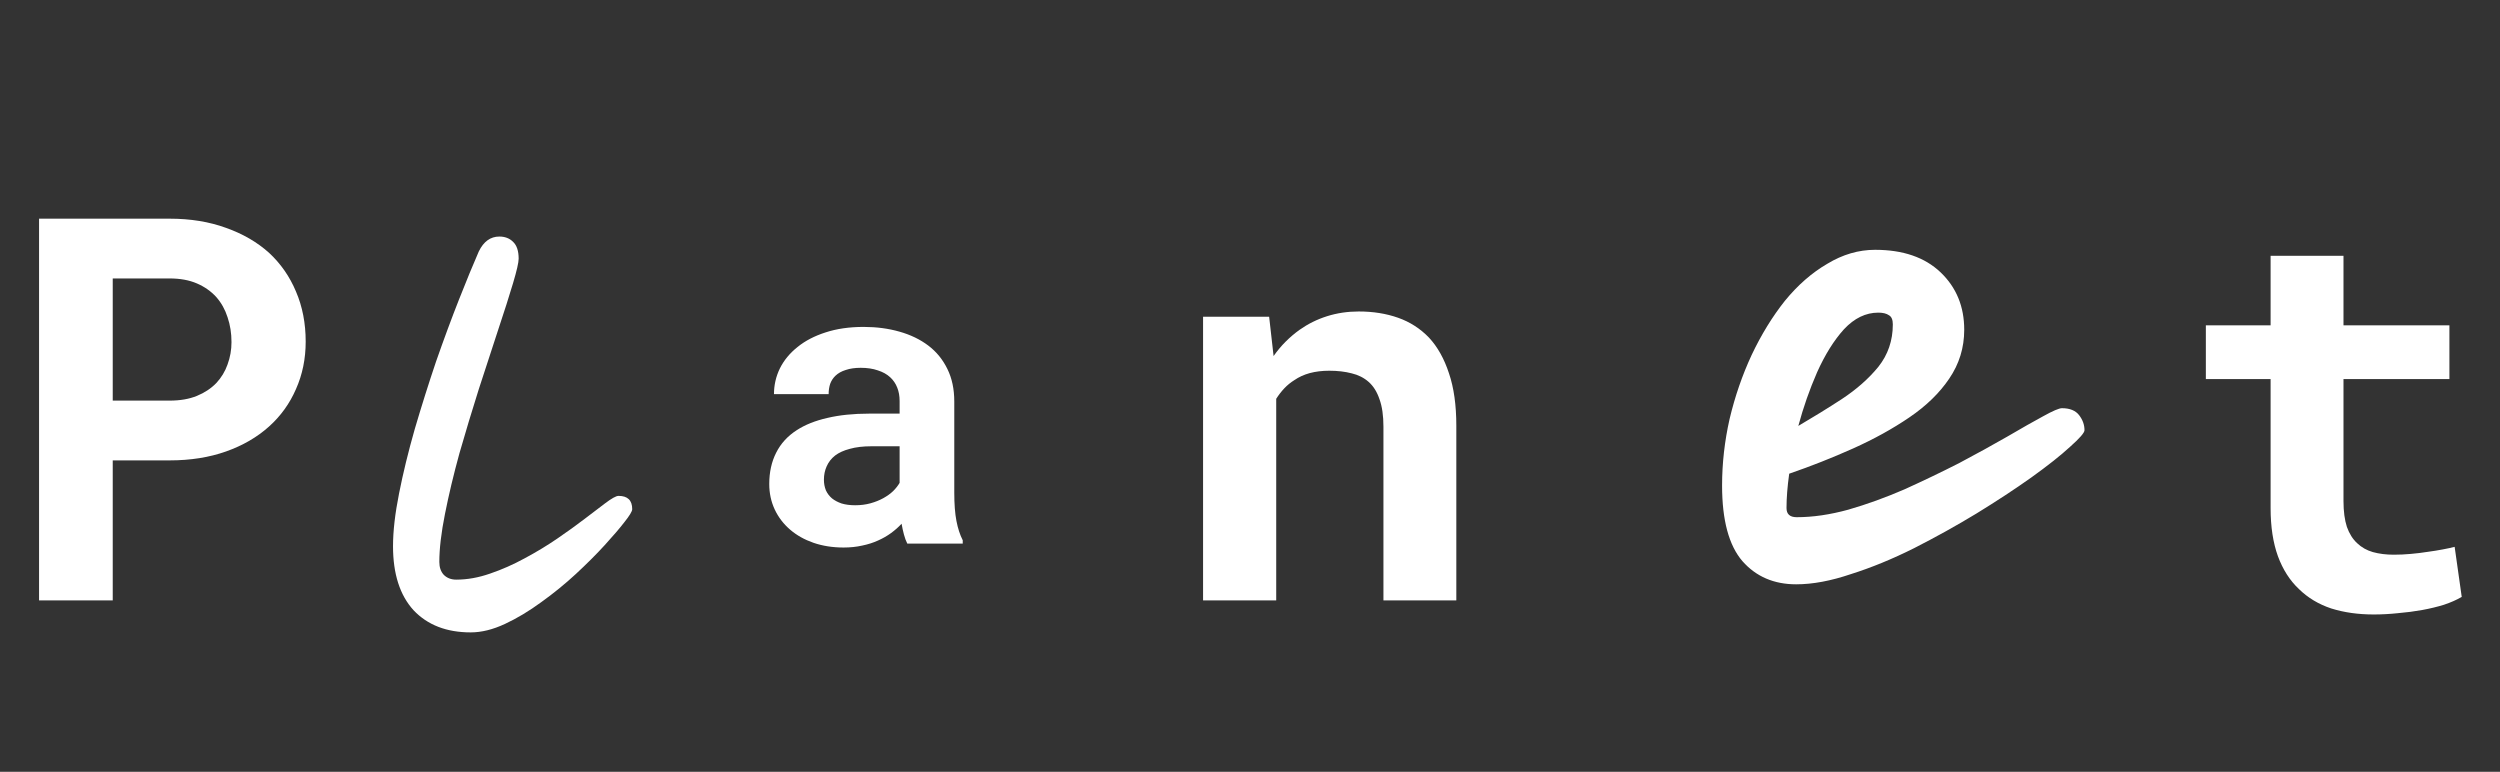 <svg width="298" height="92" viewBox="0 0 298 92" fill="none" xmlns="http://www.w3.org/2000/svg">
<rect x="0" y="0" width="298" height="92" fill="#333333" stroke="none"/>
<path d="M13.438 54.878V71.566H4.656V26.066H20.219C22.698 26.066 24.938 26.43 26.938 27.16C28.938 27.868 30.646 28.858 32.062 30.128C33.458 31.42 34.531 32.962 35.281 34.753C36.052 36.545 36.438 38.535 36.438 40.722C36.438 42.764 36.052 44.649 35.281 46.378C34.531 48.108 33.458 49.597 32.062 50.847C30.646 52.118 28.938 53.108 26.938 53.816C24.938 54.524 22.698 54.878 20.219 54.878H13.438ZM13.438 47.753H20.219C21.469 47.753 22.552 47.566 23.469 47.191C24.385 46.816 25.156 46.305 25.781 45.66C26.385 45.014 26.833 44.274 27.125 43.441C27.438 42.587 27.594 41.701 27.594 40.785C27.594 39.722 27.438 38.733 27.125 37.816C26.833 36.899 26.385 36.097 25.781 35.41C25.156 34.722 24.385 34.18 23.469 33.785C22.552 33.389 21.469 33.191 20.219 33.191H13.438V47.753Z" fill="white"/>
<path d="M56.112 75.381C53.232 75.381 50.96 74.501 49.296 72.741C47.664 70.949 46.848 68.405 46.848 65.109C46.848 63.317 47.088 61.221 47.568 58.821C48.048 56.389 48.672 53.829 49.44 51.141C50.24 48.421 51.088 45.733 51.984 43.077C52.912 40.421 53.824 37.957 54.72 35.685C55.616 33.413 56.4 31.509 57.072 29.973C57.648 28.789 58.464 28.197 59.52 28.197C60.192 28.197 60.736 28.405 61.152 28.821C61.6 29.237 61.824 29.909 61.824 30.837C61.824 31.285 61.6 32.261 61.152 33.765C60.704 35.269 60.112 37.125 59.376 39.333C58.672 41.509 57.904 43.861 57.072 46.389C56.272 48.917 55.504 51.461 54.768 54.021C54.064 56.581 53.488 58.997 53.04 61.269C52.592 63.509 52.368 65.413 52.368 66.981C52.368 67.621 52.544 68.133 52.896 68.517C53.28 68.901 53.776 69.093 54.384 69.093C55.696 69.093 57.04 68.853 58.416 68.373C59.824 67.893 61.2 67.285 62.544 66.549C63.92 65.813 65.216 65.029 66.432 64.197C67.648 63.365 68.736 62.581 69.696 61.845C70.688 61.077 71.488 60.469 72.096 60.021C72.896 59.413 73.44 59.109 73.728 59.109C74.816 59.109 75.36 59.637 75.36 60.693C75.36 60.949 75.04 61.477 74.4 62.277C73.856 62.981 73.088 63.877 72.096 64.965C71.104 66.053 69.952 67.205 68.64 68.421C67.36 69.605 65.984 70.725 64.512 71.781C63.072 72.837 61.632 73.701 60.192 74.373C58.752 75.045 57.392 75.381 56.112 75.381Z" fill="white"/>
<path d="M108.148 64.796C107.992 64.484 107.859 64.125 107.75 63.718C107.641 63.312 107.547 62.882 107.469 62.429C107.109 62.82 106.695 63.187 106.227 63.531C105.758 63.875 105.242 64.171 104.68 64.421C104.102 64.687 103.469 64.89 102.781 65.031C102.094 65.187 101.352 65.265 100.555 65.265C99.258 65.265 98.062 65.078 96.969 64.703C95.891 64.328 94.961 63.804 94.18 63.132C93.398 62.461 92.789 61.664 92.352 60.742C91.914 59.804 91.695 58.789 91.695 57.695C91.695 56.289 91.969 55.047 92.516 53.968C93.062 52.875 93.883 51.976 94.977 51.273C95.961 50.632 97.172 50.148 98.609 49.82C100.062 49.476 101.727 49.304 103.602 49.304H107.234V47.804C107.234 47.211 107.141 46.679 106.953 46.211C106.766 45.726 106.484 45.312 106.109 44.968C105.719 44.609 105.227 44.336 104.633 44.148C104.055 43.945 103.375 43.843 102.594 43.843C101.906 43.843 101.312 43.929 100.812 44.101C100.312 44.257 99.906 44.484 99.594 44.781C99.312 45.047 99.102 45.367 98.961 45.742C98.836 46.117 98.773 46.531 98.773 46.984H92.258C92.258 45.906 92.492 44.882 92.961 43.914C93.445 42.945 94.148 42.093 95.07 41.359C95.977 40.625 97.086 40.047 98.398 39.625C99.727 39.187 101.242 38.968 102.945 38.968C104.477 38.968 105.898 39.156 107.211 39.531C108.539 39.906 109.688 40.461 110.656 41.195C111.625 41.929 112.383 42.859 112.93 43.984C113.477 45.093 113.75 46.382 113.75 47.851V58.726C113.75 60.086 113.836 61.211 114.008 62.101C114.18 62.992 114.43 63.757 114.758 64.398V64.796H108.148ZM101.938 60.226C102.594 60.226 103.203 60.148 103.766 59.992C104.328 59.836 104.836 59.632 105.289 59.382C105.742 59.132 106.133 58.851 106.461 58.539C106.789 58.211 107.047 57.882 107.234 57.554V53.195H103.906C102.891 53.195 102.023 53.297 101.305 53.5C100.586 53.687 100 53.953 99.547 54.297C99.094 54.656 98.758 55.086 98.539 55.586C98.32 56.07 98.211 56.601 98.211 57.179C98.211 57.632 98.289 58.054 98.445 58.445C98.617 58.82 98.859 59.14 99.172 59.406C99.484 59.656 99.867 59.859 100.32 60.015C100.789 60.156 101.328 60.226 101.938 60.226Z" fill="white"/>
<path d="M143.406 71.566V37.753H151.281L151.812 42.441C152.25 41.816 152.729 41.243 153.25 40.722C153.771 40.201 154.323 39.733 154.906 39.316C155.906 38.608 157 38.066 158.188 37.691C159.375 37.316 160.635 37.128 161.969 37.128C163.677 37.128 165.24 37.378 166.656 37.878C168.073 38.378 169.302 39.17 170.344 40.253C171.365 41.358 172.156 42.774 172.719 44.503C173.302 46.212 173.594 48.295 173.594 50.753V71.566H164.906V50.878C164.906 49.545 164.75 48.451 164.438 47.597C164.146 46.722 163.719 46.035 163.156 45.535C162.594 45.035 161.917 44.691 161.125 44.503C160.333 44.295 159.438 44.191 158.438 44.191C157.604 44.191 156.833 44.285 156.125 44.472C155.438 44.66 154.823 44.941 154.281 45.316C153.844 45.587 153.448 45.91 153.094 46.285C152.74 46.66 152.417 47.076 152.125 47.535V71.566H143.406Z" fill="white"/>
<path d="M214.104 69.65C211.459 69.65 209.325 68.732 207.704 66.897C206.083 65.02 205.272 62.012 205.272 57.873C205.272 55.228 205.571 52.583 206.168 49.938C206.808 47.249 207.683 44.711 208.792 42.322C209.944 39.889 211.267 37.735 212.76 35.858C214.296 33.98 215.981 32.508 217.816 31.442C219.651 30.332 221.549 29.777 223.512 29.777C226.84 29.777 229.443 30.674 231.32 32.465C233.197 34.258 234.136 36.54 234.136 39.313C234.136 41.447 233.539 43.388 232.344 45.138C231.192 46.844 229.613 48.38 227.608 49.745C225.603 51.111 223.363 52.348 220.888 53.458C218.413 54.567 215.875 55.569 213.272 56.465C213.059 58.002 212.952 59.367 212.952 60.562C212.952 61.287 213.357 61.65 214.168 61.65C216.088 61.65 218.136 61.351 220.312 60.754C222.531 60.114 224.771 59.303 227.032 58.322C229.293 57.297 231.469 56.252 233.56 55.185C235.651 54.076 237.549 53.031 239.256 52.05C241.005 51.026 242.435 50.215 243.544 49.617C244.696 48.977 245.443 48.657 245.784 48.657C246.723 48.657 247.405 48.935 247.832 49.489C248.259 50.044 248.472 50.642 248.472 51.282C248.472 51.58 247.896 52.242 246.744 53.266C245.635 54.289 244.099 55.505 242.136 56.913C240.216 58.279 238.04 59.708 235.608 61.202C233.219 62.652 230.723 64.039 228.12 65.362C225.56 66.641 223.064 67.665 220.632 68.433C218.243 69.244 216.067 69.65 214.104 69.65ZM214.36 50.77C216.109 49.745 217.837 48.679 219.544 47.569C221.293 46.417 222.744 45.138 223.896 43.73C225.048 42.279 225.624 40.593 225.624 38.673C225.624 38.119 225.475 37.756 225.176 37.586C224.877 37.372 224.451 37.266 223.896 37.266C222.403 37.266 221.037 37.927 219.8 39.249C218.605 40.572 217.539 42.279 216.6 44.37C215.704 46.417 214.957 48.551 214.36 50.77Z" fill="white"/>
<path d="M279.344 30.495V38.776H291.969V45.183H279.344V59.714C279.344 60.943 279.479 61.974 279.75 62.808C280.042 63.62 280.448 64.266 280.969 64.745C281.49 65.245 282.115 65.599 282.844 65.808C283.594 66.016 284.427 66.12 285.344 66.12C286.01 66.12 286.688 66.089 287.375 66.026C288.083 65.964 288.76 65.88 289.406 65.776C290.031 65.693 290.615 65.599 291.156 65.495C291.719 65.391 292.198 65.287 292.594 65.183L293.438 71.151C292.833 71.505 292.125 71.818 291.312 72.089C290.5 72.339 289.635 72.547 288.719 72.714C287.802 72.88 286.844 73.005 285.844 73.089C284.865 73.193 283.896 73.245 282.938 73.245C281.083 73.245 279.396 73.005 277.875 72.526C276.375 72.026 275.094 71.255 274.031 70.214C272.948 69.193 272.115 67.891 271.531 66.308C270.948 64.704 270.656 62.787 270.656 60.558V45.183H262.938V38.776H270.656V30.495H279.344Z" fill="white"/>
</svg>
